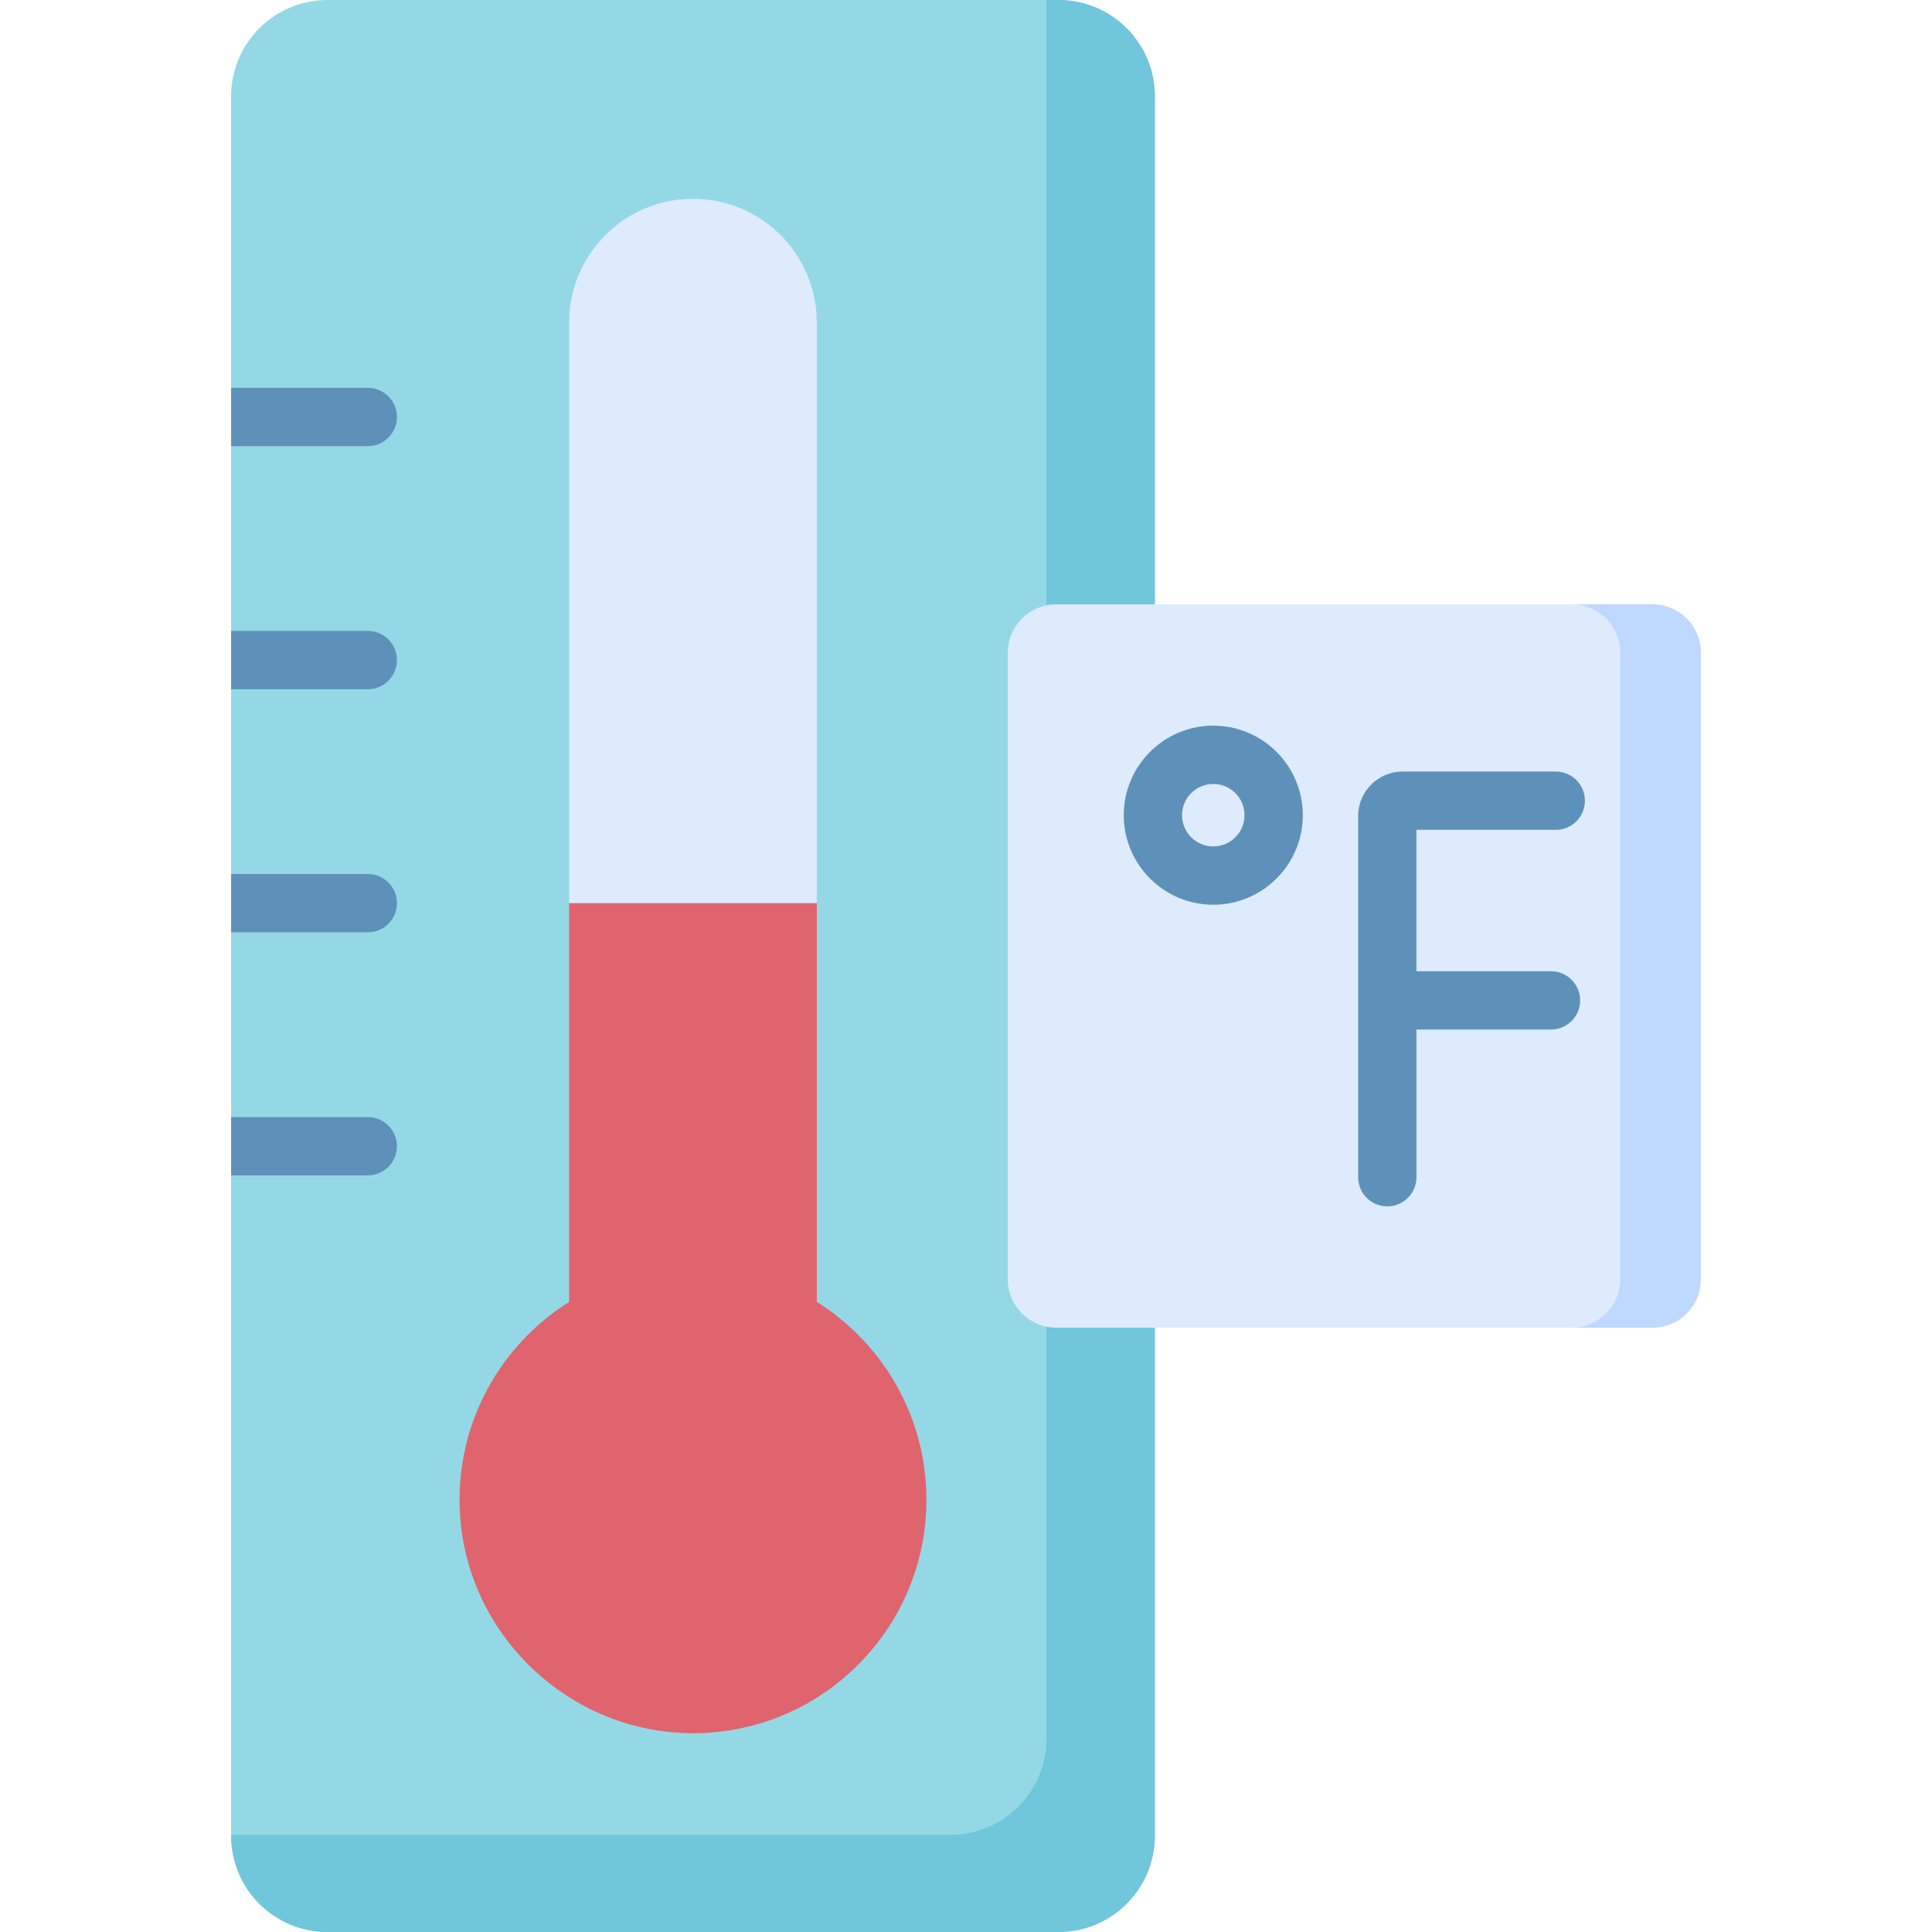 <svg id="Capa_1" enable-background="new 0 0 512 512" height="512" viewBox="0 0 512 512" width="512" xmlns="http://www.w3.org/2000/svg"><g><path d="m86.787 0h193.723c14.103 0 25.536 11.433 25.536 25.536v460.929c0 14.103-11.433 25.536-25.536 25.536h-193.723c-14.103 0-25.536-11.433-25.536-25.536v-460.929c0-14.103 11.433-25.536 25.536-25.536z" fill="#94d8e6"/><path d="m280.51 0h-3.162v460.71c0 14.103-11.433 25.536-25.536 25.536h-190.561v.219c0 14.103 11.433 25.536 25.536 25.536h193.723c14.103 0 25.536-11.433 25.536-25.536v-460.929c0-14.103-11.433-25.536-25.536-25.536z" fill="#70c6db"/><path d="m183.648 52.686c-18.125 0-32.818 14.693-32.818 32.818v153.844l32.818 11 32.818-11v-153.844c0-18.125-14.693-32.818-32.818-32.818z" fill="#ddebfd"/><path d="m150.83 239.348v105.672c-18.037 11.313-29.831 31.661-29.004 54.708 1.194 33.267 29.153 59.909 62.44 59.583 33.881-.331 61.244-27.901 61.244-61.859 0-22.107-11.604-41.493-29.045-52.432v-105.672z" fill="#df646e"/><path d="m267.069 172.996v166.007c0 7.091 5.748 12.839 12.839 12.839h158.002c7.091 0 12.839-5.748 12.839-12.839v-166.007c0-7.091-5.748-12.839-12.839-12.839h-158.001c-7.091 0-12.84 5.749-12.84 12.839z" fill="#ddebfd"/><path d="m437.91 160.157h-21.373c7.091 0 12.839 5.748 12.839 12.839v166.007c0 7.091-5.748 12.839-12.839 12.839h21.373c7.091 0 12.839-5.748 12.839-12.839v-166.007c0-7.091-5.748-12.839-12.839-12.839z" fill="#bed9fd"/><g fill="#5d91b9"><g><path d="m97.469 167.202h-36.218v15.453h36.218c4.268 0 7.726-3.459 7.726-7.726s-3.459-7.727-7.726-7.727z"/><path d="m105.195 239.346c0-4.268-3.459-7.726-7.726-7.726h-36.218v15.453h36.218c4.267-.001 7.726-3.459 7.726-7.727z"/><path d="m105.195 303.764c0-4.268-3.459-7.726-7.726-7.726h-36.218v15.453h36.218c4.267-.001 7.726-3.46 7.726-7.727z"/><path d="m97.469 102.785h-36.218v15.453h36.218c4.268 0 7.726-3.459 7.726-7.726 0-4.269-3.459-7.727-7.726-7.727z"/></g><path d="m411.023 257.386h-35.652v-37.466h36.92c4.268 0 7.726-3.459 7.726-7.726s-3.459-7.726-7.726-7.726h-40.583c-6.5 0-11.789 5.289-11.789 11.789v95.714c0 4.268 3.459 7.726 7.726 7.726s7.726-3.459 7.726-7.726v-39.132h35.652c4.268 0 7.726-3.459 7.726-7.726s-3.458-7.727-7.726-7.727z"/><path d="m321.532 239.764c-13.085 0-23.73-10.646-23.73-23.73 0-13.085 10.646-23.73 23.73-23.73s23.73 10.646 23.73 23.73-10.645 23.73-23.73 23.73zm0-32.008c-4.564 0-8.278 3.713-8.278 8.278 0 4.564 3.713 8.278 8.278 8.278s8.278-3.713 8.278-8.278-3.714-8.278-8.278-8.278z"/></g></g></svg>